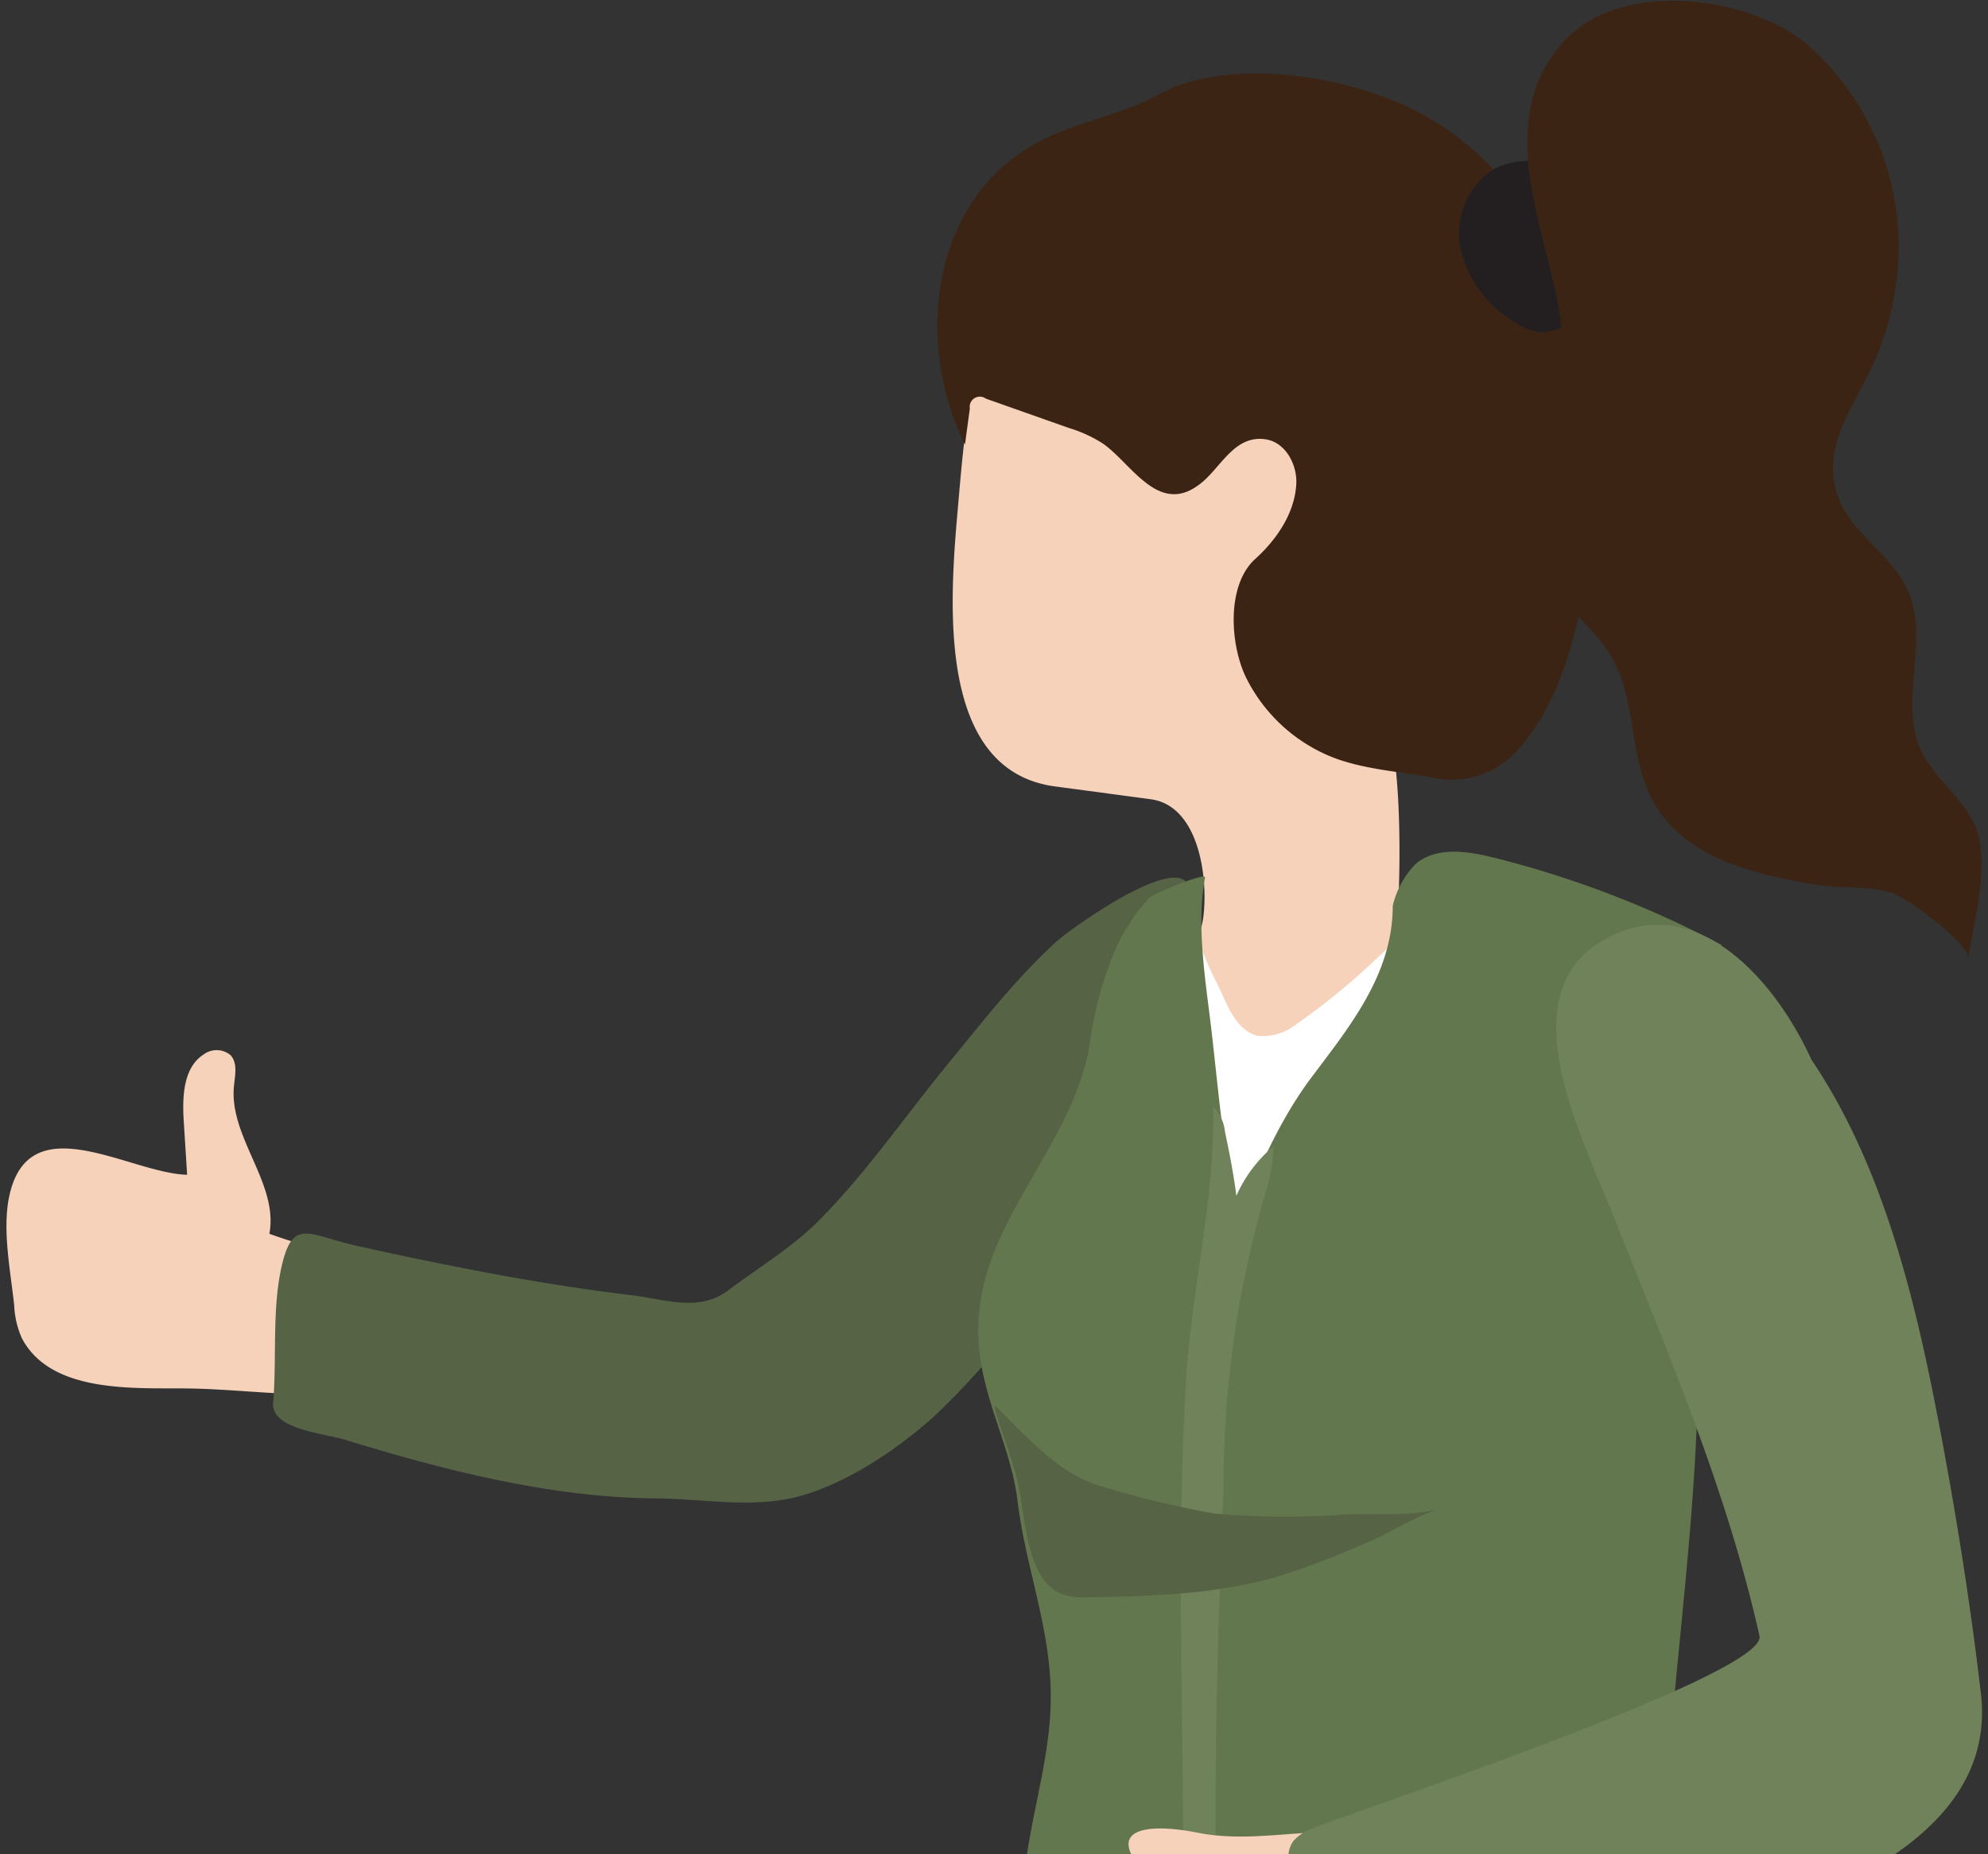 <svg xmlns="http://www.w3.org/2000/svg" xmlns:xlink="http://www.w3.org/1999/xlink" viewBox="0 0 198.766 185.442"><rect x="0" y="0" width="198.766" height="185.442" fill="#333333" stroke="none"/><defs><style>.faf7520c-e5d9-497e-a4e5-f4ea05f6e356{fill:none;}.a376f347-051f-49cc-81c7-f1e713634e9c{clip-path:url(#bd08c06d-ebb8-4892-aae5-39c34f3bb5d2);}.bccd5878-ad6d-4188-adb5-8cc0a79f238d{fill:#f6d2ba;}.a12a2ceb-c826-4383-9d9b-9135423ff135{fill:#566345;}.f61ad24e-ba4a-44c3-8b97-321dc70874e3{fill:#fff;}.b4c0910e-e222-4073-9208-c5a10ed9c5d5{fill:#63774e;}.a2fd59f6-4bcc-4af9-a4c7-53962fb82d24{fill:#3c2415;}.ae38da71-f218-410e-9cda-b73d65c1abc1{fill:#6f825a;}.ac1f1ed2-cb48-4211-8cd2-17dc5924df4c{fill:#231f20;}</style><clipPath id="bd08c06d-ebb8-4892-aae5-39c34f3bb5d2"><rect class="faf7520c-e5d9-497e-a4e5-f4ea05f6e356" x="-10.486" y="-26.28" width="218.079" height="212.744"/></clipPath></defs><g id="abfc347f-8719-4b9e-85f6-dffa55f14741" data-name="Layer 1"><g class="a376f347-051f-49cc-81c7-f1e713634e9c"><path class="bccd5878-ad6d-4188-adb5-8cc0a79f238d" d="M38.003,128.487c-2.911-2.885-7.291-3.708-11.07-5.105.938-5.039-4.031-9.635-3.544-14.738.103-1.082.401-2.34-.347-3.128a2.168,2.168,0,0,0-2.665-.076c-2.08,1.324-2.159,4.277-2.003,6.738q.168,2.653.336,5.306c-5.733-.145-15.765-7.023-17.769,2.066-.749,3.396.121,7.599.483,11.032a8.882,8.882,0,0,0,.771,3.264c2.909,5.499,11.143,4.947,16.42,5.004,6.093.065,12.265,1.174,18.334.19,2.47-.4,5.597-.68,5.469-3.589C42.306,132.896,39.696,130.165,38.003,128.487Z"/><path class="a12a2ceb-c826-4383-9d9b-9135423ff135" d="M93.53,107.942q.574-.721,1.159-1.436c3.45-4.213,6.805-8.549,10.825-12.246,1.869-1.719,15.461-11.263,13.136-3.472-1.97,6.601-5.598,12.261-7.153,18.909-1.796,7.677-4.917,16.517-9.856,22.714a72.118,72.118,0,0,1-8.504,9.468c-3.577,3.144-8.229,6.277-12.838,7.646-4.794,1.424-9.894.35-14.781.319-10.366-.066-21.161-2.826-31.034-5.862-2.109-.648-7.399-1.041-7.174-3.703.374-4.406-.132-9.358.855-13.664,1.124-4.9,2.693-3.091,7.627-2.001,9.023,1.993,18.1,3.807,27.282,4.901,3.434.409,6.788,1.742,9.728-.469,3.036-2.284,6.45-4.329,9.116-7.03C86.232,117.647,89.728,112.714,93.53,107.942Z"/><path class="bccd5878-ad6d-4188-adb5-8cc0a79f238d" d="M96.774,41.335c1.665-11.443,5.545-21.418,18.543-25.574,6.678-2.135,14.029-1.403,20.649.906a25.924,25.924,0,0,1,9.978,5.828c3.546,3.559,5.455,8.459,6.443,13.385,1.878,9.366,2.055,22.913-3.679,31.084-2.032,2.896-10.173,3.794-9.529,7.273.864,4.664.888,12.386.518,18.312-.067,1.068-1.094,2.429-.56,3.356a9.213,9.213,0,0,0,1.851,1.874,8.725,8.725,0,0,1,2.274,7.549c-.79,5.414-5.469,10.85-9.128,14.674a17.906,17.906,0,0,1-7.051,4.93,2.247,2.247,0,0,1-1.457.109,2.438,2.438,0,0,1-1.108-1.122,54.55,54.55,0,0,1-6.414-15.121c-.833-3.267-1.376-6.758-.429-10.062.709-2.474,2.312-4.463,2.64-7.063.49-3.885-.429-11.097-5.268-11.745L105.483,78.646c-12.569-1.685-10.34-20.463-9.581-29.341C96.132,46.607,96.396,43.933,96.774,41.335Z"/><path class="f61ad24e-ba4a-44c3-8b97-321dc70874e3" d="M118.289,91.937c1.347.103,1.545,1.973,1.864,2.926.559,1.672,1.477,3.3,2.198,4.91.728,1.627,1.694,3.453,3.439,3.817a5.402,5.402,0,0,0,3.842-1.175,68.875,68.875,0,0,0,8.317-6.852c.408-.36,5.699-5.413,5.981-4.834,1.903,3.902.634,9.059.747,13.252q.187,6.938.263,13.878c.104,9.159.075,18.319-.037,27.477-.112,9.163-.309,18.325-.533,27.486-.06,2.431.14,27.149-.707,27.309a108.579,108.579,0,0,1-37.023.537q-.26-12.09-.06-24.185.526-31.82,4.227-63.481a75.599,75.599,0,0,1,2.772-14.508c.554-1.715,1.739-4.962,3.242-6.019A2.332,2.332,0,0,1,118.289,91.937Z"/><path class="b4c0910e-e222-4073-9208-c5a10ed9c5d5" d="M172.145,94.512a100.518,100.518,0,0,0-22.841-8.758c-2.639-.657-5.751-1.103-7.805.68a8.955,8.955,0,0,0-2.247,4.144c-0,6.801-4.252,12.009-8.06,17.075-3.339,4.442-5.22,9.099-7.411,14.085-1.411-6.038-1.93-12.362-2.635-18.519-.557-4.864-1.583-10.611-.661-15.467.104-.547-5.062,1.564-5.56,2.023a18.72,18.72,0,0,0-3.685,5.861,35.928,35.928,0,0,0-2.257,8.573C107.176,115.671,96.36,123.12,97.974,135.568c.658,5.079,3.154,9.502,3.764,14.542.729,6.027,2.912,11.735,3.274,17.864.412,6.989-1.967,12.991-2.612,19.777q-1.197,12.601-1.592,25.261c-.069,2.212.031,4.768,1.772,6.135,1.648,1.296,4.004.918,6.065.537,11.199-2.071,21.884-.319,32.994-1.177a184.059,184.059,0,0,0,26.637-4.202c-5.161-24.362.479-48.098,1.391-72.382l1.756-46.751"/><path class="a2fd59f6-4bcc-4af9-a4c7-53962fb82d24" d="M132.739,75.526a16.448,16.448,0,0,1-8.172-7.802c-1.569-3.252-1.981-9.193.942-11.833,2.081-1.88,3.917-4.499,4.095-7.437.12-1.987-1.07-4.206-3.037-4.516-3.004-.473-4.384,2.553-6.245,4.179-4.295,3.751-7.014-1.566-9.97-3.705a13.321,13.321,0,0,0-3.443-1.6l-8.343-2.947a1.013,1.013,0,0,0-1.599.988l-.488,3.609c-5.134-10.35-3.407-24.881,7.726-30.463,3.774-1.892,7.799-2.458,11.553-4.521,7.501-4.124,20.641-1.736,27.689,2.658,11.023,6.872,15.617,19.806,16.28,32.234a55.383,55.383,0,0,1-.785,11.345c-1.009,6.515-2.638,14.285-7.219,19.323a8.91,8.91,0,0,1-8.197,2.791c-3.11-.619-6.42-.798-9.485-1.806Q133.381,75.804,132.739,75.526Z"/><path class="ae38da71-f218-410e-9cda-b73d65c1abc1" d="M123.508,130.004q.059-.498.12-.993c.716-5.767.076-10.021-1.151-15.827a4.164,4.164,0,0,0-1.177-2.516c.175,9.285-2.144,18.087-2.705,27.234-1.621,26.45,1.237,52.806-1.653,79.183a1.013,1.013,0,0,0,.089.682.974.974,0,0,0,.68.329,7.823,7.823,0,0,0,3.427-.196,1.321,1.321,0,0,0,.752-.434,1.4,1.4,0,0,0,.187-.727c.35-5.386-.406-11.061-.452-16.486-.073-8.489-.145-16.979-.044-25.469.102-8.569.382-17.135.751-25.697a105.162,105.162,0,0,1,4.084-29.428,18.234,18.234,0,0,0,.917-5.024,13.708,13.708,0,0,0-4.443,7.026,33.981,33.981,0,0,0-1.346-9.838"/><path class="bccd5878-ad6d-4188-adb5-8cc0a79f238d" d="M138.765,183.867c-6.329-1.76-12.652.681-19.008-.585-4.834-.963-10.026-.641-4.625,4.752-.062-.062-4.913,1.339-5.629,1.383-2.206.137-4.444-.499-6.483.747a7.075,7.075,0,0,0-3.046,6.656c.359,3.844,2.93,7.451,6.688,8.268,14.441,3.142,28.881-4.181,42.302-11.34A14.593,14.593,0,0,0,138.765,183.867Z"/><path class="ae38da71-f218-410e-9cda-b73d65c1abc1" d="M174.821,98.459c11.313,10.857,15.722,26.927,18.73,42.316,1.849,9.459,3.381,18.992,4.504,28.565,2.098,17.879-25.379,23.527-37.45,26.997-8.735,2.511-18.067,2.588-26.564,5.878-2.636-5.914-3.652-8.101-5.006-14.432-.267-1.249-.471-2.679.303-3.694a4.566,4.566,0,0,1,1.976-1.266c3.989-1.661,45.463-15.385,44.604-19.222-3.288-14.682-9.275-28.592-14.816-42.52-2.956-7.43-10.12-21.319-1.124-26.86,11.321-6.974,21.381,8.638,23.157,17.863"/><path class="ac1f1ed2-cb48-4211-8cd2-17dc5924df4c" d="M158.271,17.4l.524-.728a12.298,12.298,0,0,0-4.979-.614,12.01,12.01,0,0,0-3.159.328c-3.226.93-5.149,4.62-4.725,7.951a11.501,11.501,0,0,0,5.629,7.951,6.162,6.162,0,0,0,1.827.826c2.377.549,4.76-1.372,5.603-3.661s.541-4.82.228-7.239l-.674-5.208.006.133"/><path class="a2fd59f6-4bcc-4af9-a4c7-53962fb82d24" d="M156.304,37.782a33.078,33.078,0,0,0-.647-7.957c-1.727-8.393-5.978-18.153.602-25.58,5.713-6.448,18.96-4.723,24.781.501a26.934,26.934,0,0,1,8.746,21.509,29.28,29.28,0,0,1-3.034,11.311c-1.937,3.799-4.659,7.673-2.95,12.187,1.388,3.668,5.418,5.777,6.985,9.372,2.152,4.939-.98,11.033,1.282,15.923,1.449,3.132,4.894,5.175,5.737,8.522.935,3.714-.449,8.613-1.026,12.305.223-1.431-5.979-5.948-7.31-6.457-2.306-.882-5.289-.528-7.732-.924-5.985-.97-13.256-2.559-16.449-8.331-2.453-4.435-1.628-10.154-4.193-14.525-1.912-3.259-5.514-5.397-6.92-8.905-1.849-4.616.975-9.301,1.639-13.839A46.71,46.71,0,0,0,156.304,37.782Z"/><path class="a12a2ceb-c826-4383-9d9b-9135423ff135" d="M121.462,151.359a79.952,79.952,0,0,0,13.067.092c3.184-.142,6.453.264,9.568-.603-2.628.731-4.954,2.405-7.433,3.425a82.675,82.675,0,0,1-9.253,3.49c-6.007,1.667-12.315,1.877-18.512,1.969a7.293,7.293,0,0,1-2.632-.285c-2.262-.83-3.107-3.535-3.595-5.894-.413-1.997-.571-4.09-1.098-6.055-.526-1.962-1.269-3.905-1.886-5.845a4.146,4.146,0,0,1-.246-1.132c3.281,3.187,6.385,6.969,10.98,8.201a93.96,93.96,0,0,0,10.794,2.602Q121.34,151.344,121.462,151.359Z"/></g></g></svg>